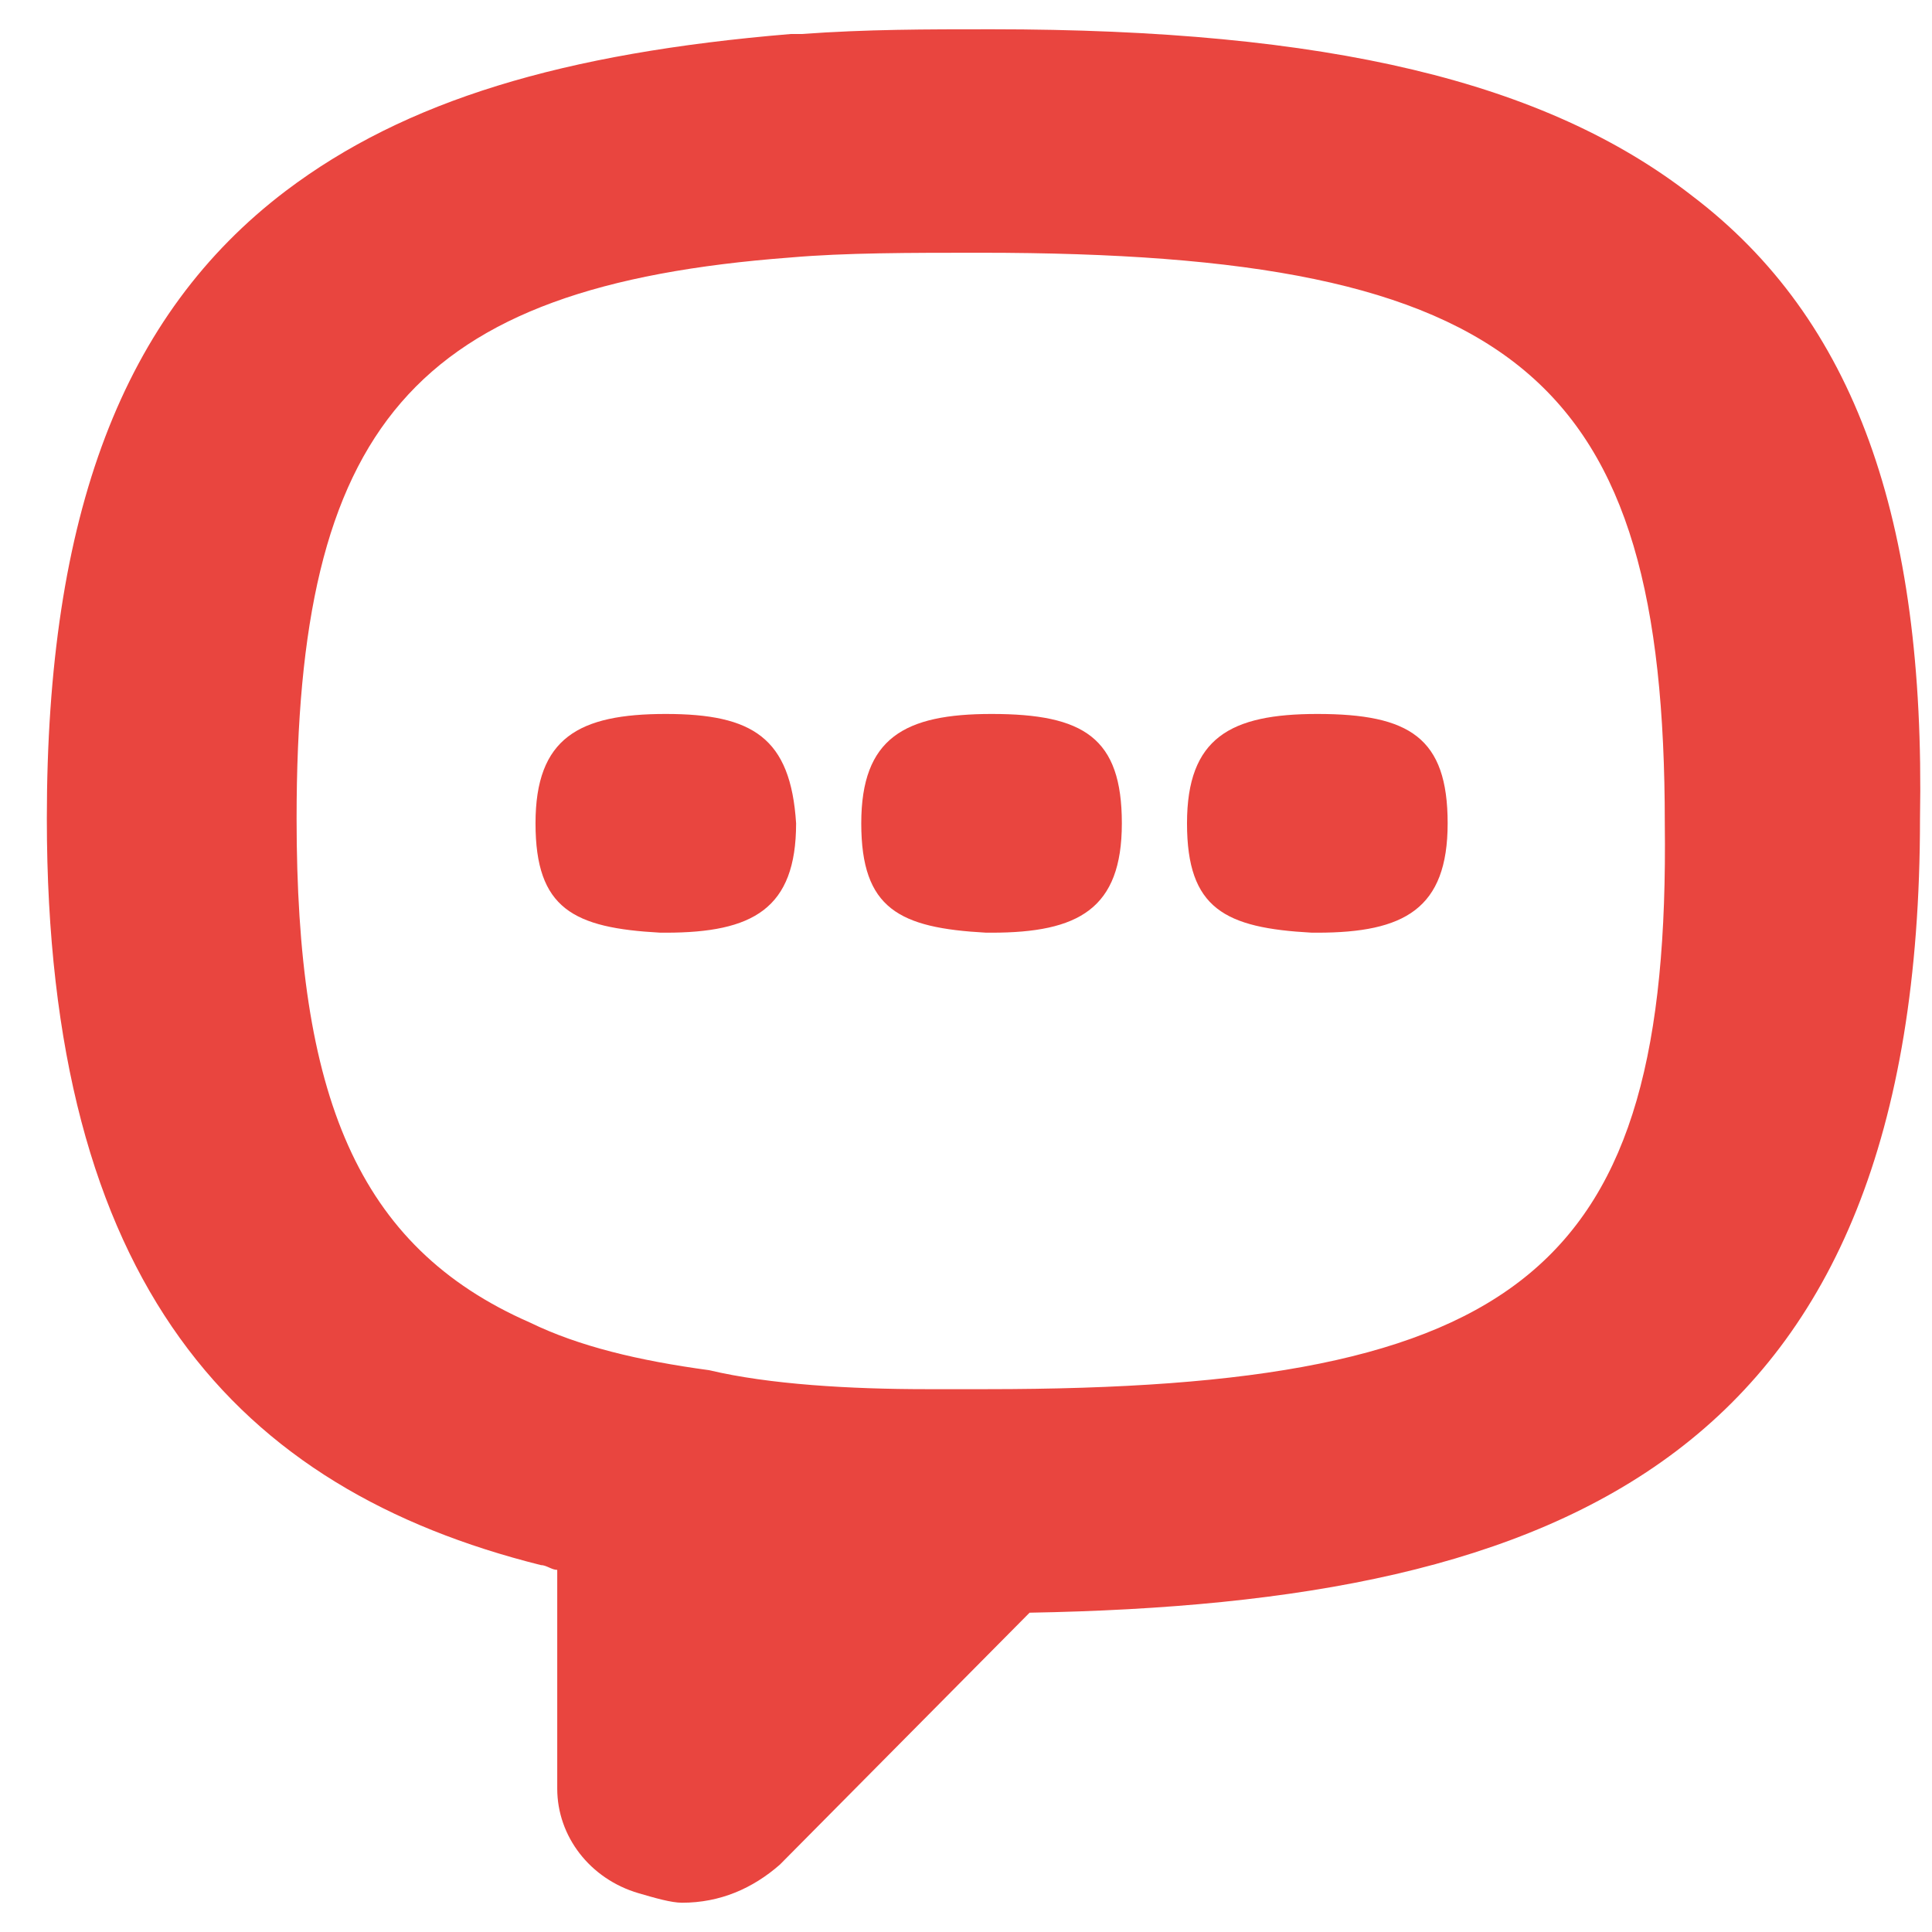 <svg width="32" height="32" viewBox="0 0 33 32" fill="none" xmlns="http://www.w3.org/2000/svg">
    <path
        d="M11.372 11.695C9.889 11.695 9.147 12.101 9.147 13.563C9.147 15.025 9.796 15.35 11.28 15.431H11.372C12.856 15.431 13.598 15.025 13.598 13.563C13.505 12.101 12.856 11.695 11.372 11.695ZM16.937 11.695C15.453 11.695 14.711 12.101 14.711 13.563C14.711 15.025 15.36 15.35 16.844 15.431H16.937C18.421 15.431 19.162 15.025 19.162 13.563C19.162 12.101 18.513 11.695 16.937 11.695ZM22.501 11.695C21.017 11.695 20.275 12.101 20.275 13.563C20.275 15.025 20.924 15.35 22.408 15.431H22.501C23.985 15.431 24.727 15.025 24.727 13.563C24.727 12.101 24.078 11.695 22.501 11.695Z"
        fill="#E9453F" />
    <path
        d="M28.9 2.843C26.396 0.893 22.686 0 16.937 0C15.824 0 14.804 0 13.691 0.081C13.598 0.081 13.598 0.081 13.505 0.081C9.61 0.406 6.921 1.218 4.881 2.761C2.098 4.873 0.8 8.284 0.8 13.482C0.8 21.442 4.046 24.934 9.239 26.233C9.332 26.233 9.425 26.315 9.518 26.315V30.051C9.518 30.863 10.074 31.594 10.909 31.838C11.187 31.919 11.465 32 11.65 32C12.3 32 12.856 31.756 13.32 31.35L17.586 27.046C26.767 26.883 32.795 24.366 32.795 13.482C32.888 8.365 31.682 4.954 28.9 2.843ZM16.844 23.228H16.751C16.473 23.228 16.102 23.228 15.824 23.228C14.525 23.228 13.134 23.147 12.114 22.904C10.909 22.741 9.888 22.497 9.054 22.091C6.086 20.792 5.066 18.193 5.066 13.482C5.066 6.822 7.014 4.386 13.505 3.898C14.433 3.817 15.546 3.817 16.751 3.817C25.932 3.817 28.436 5.929 28.436 13.563C28.529 21.198 26.025 23.228 16.844 23.228Z"
        fill="#E9453F" />
</svg>